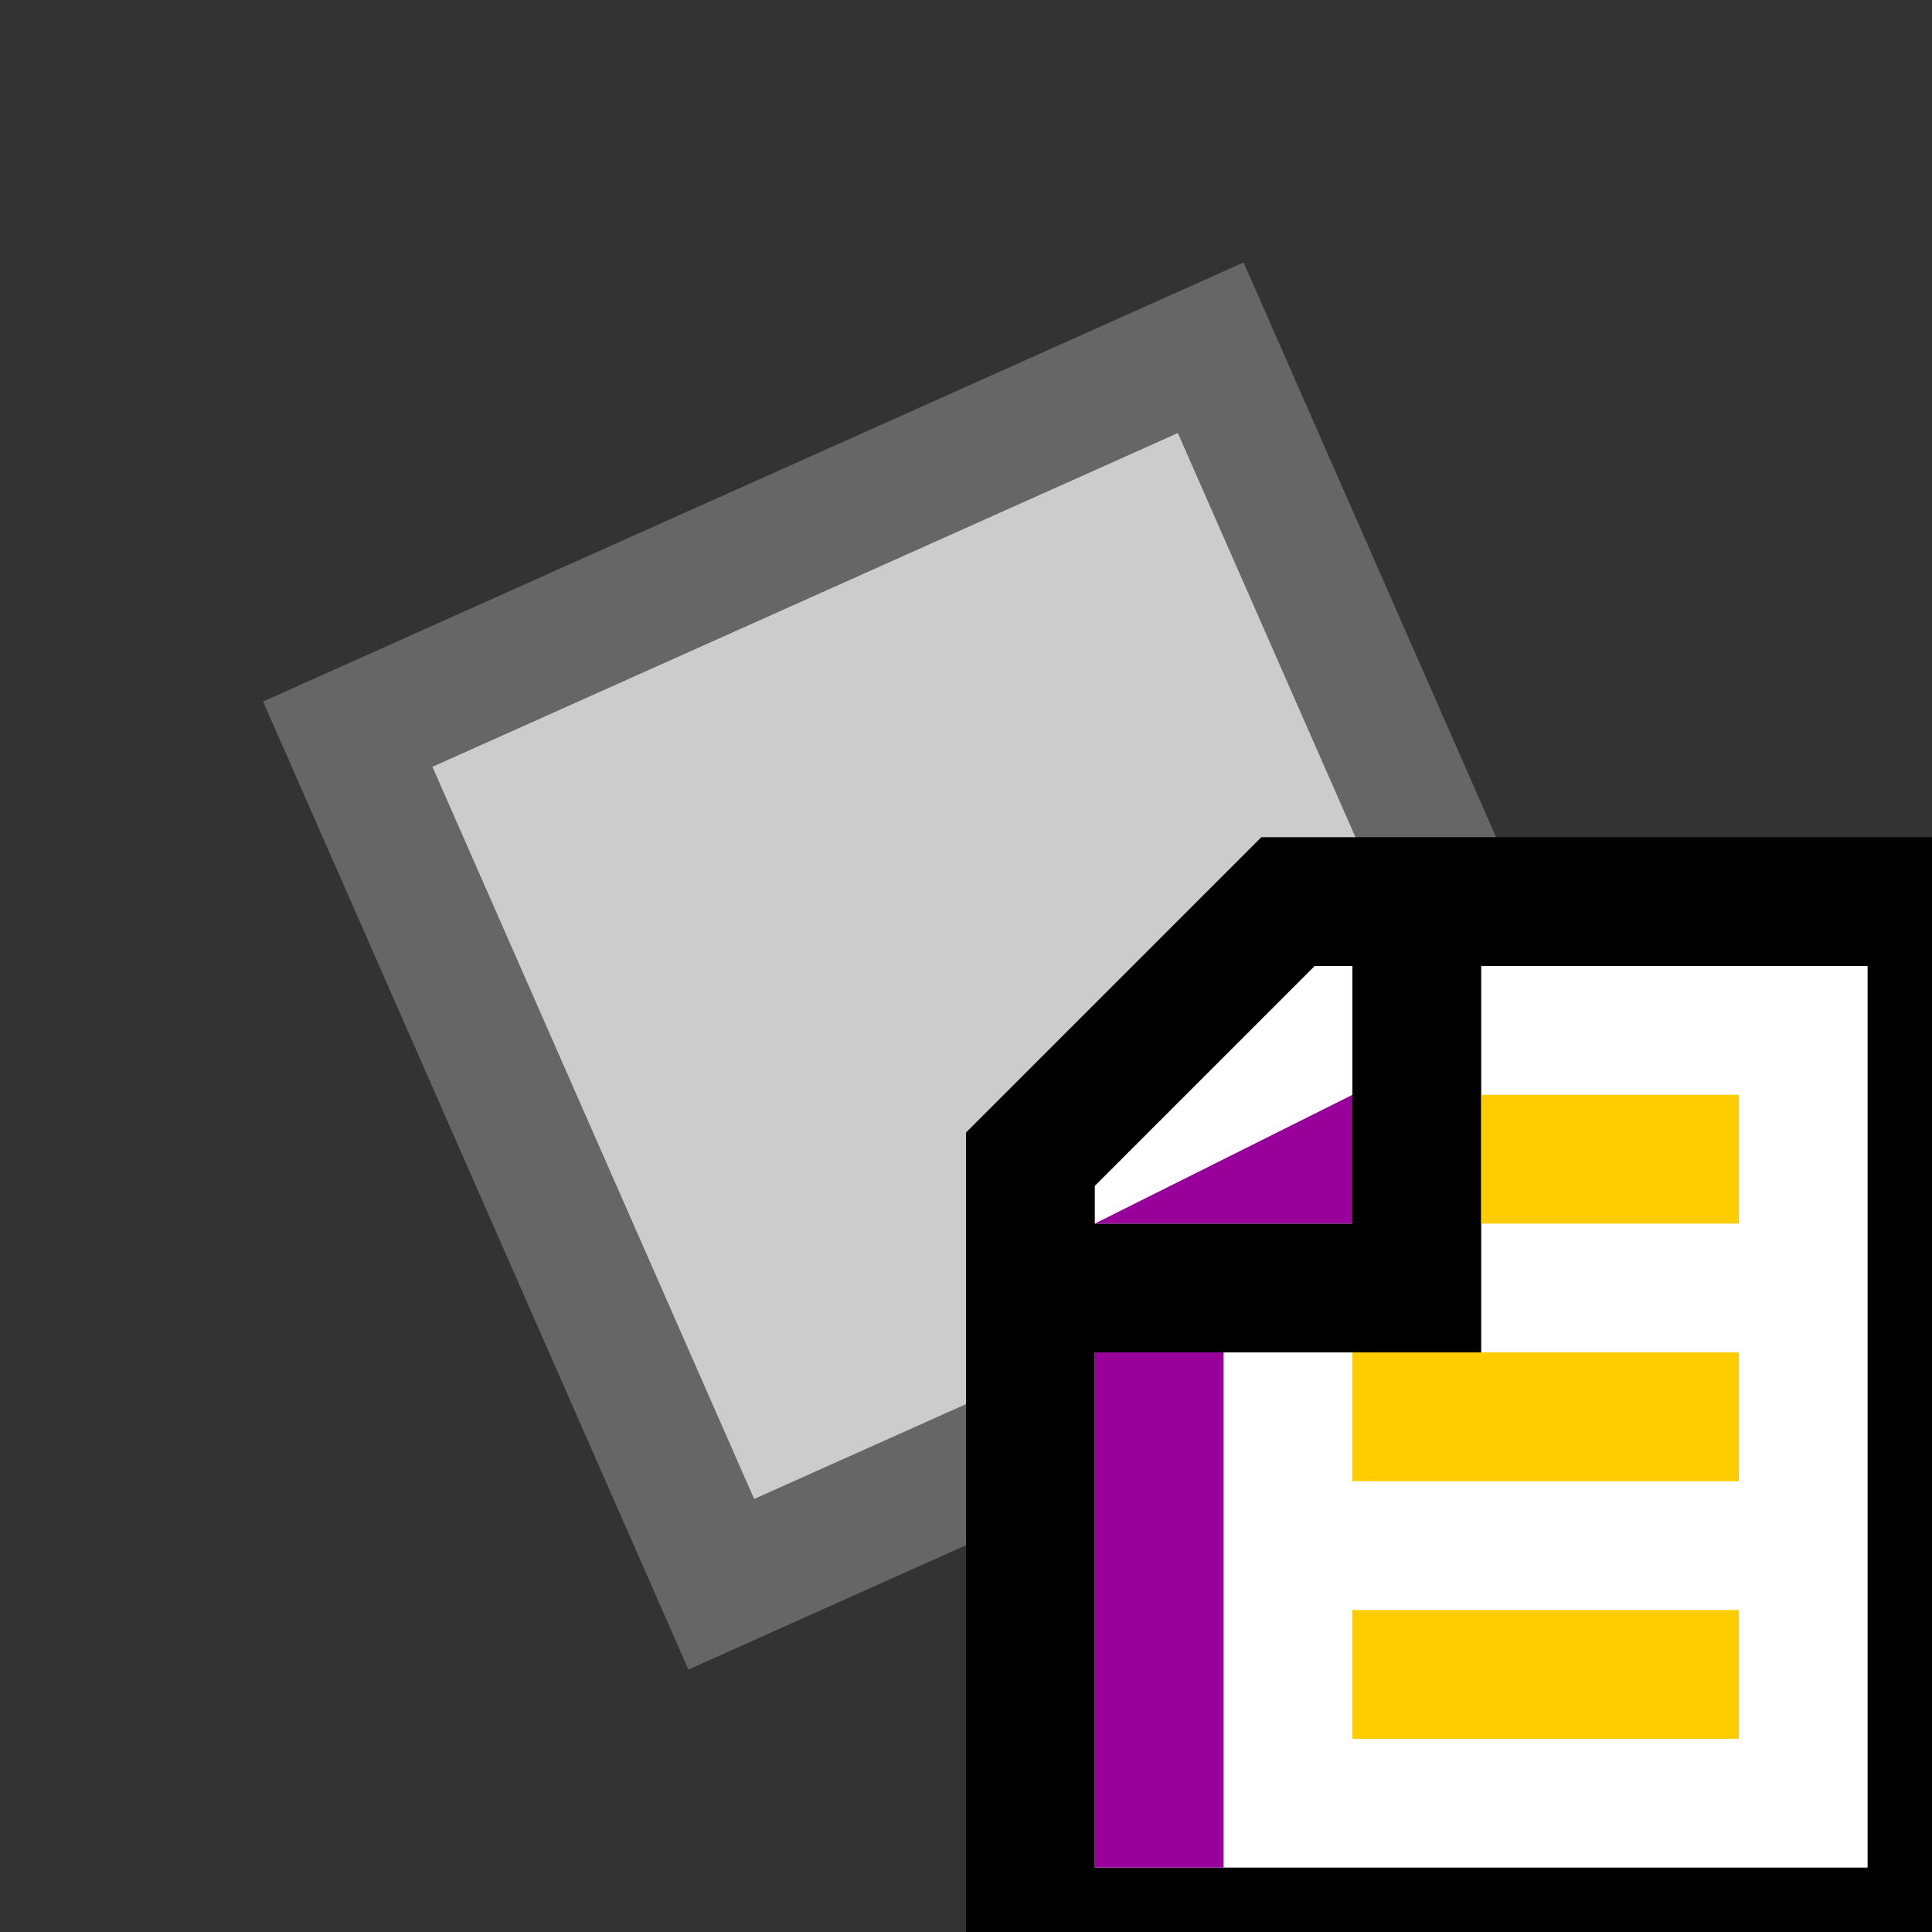 <svg version="1.1" xmlns="http://www.w3.org/2000/svg" viewBox="0 0 15 15">
<rect x="0" y="0" width="15" height="15" fill="#333333" stroke="none"/>
<path d="M2.7,5.7L9.4,2.7L12.3,9.3L5.6,12.3Z" stroke="#666" fill="#CCC"/>
<path d="M8,9L10,7H15V15H8Z" stroke="#000" fill="#FFF"/>
<path d="M8,10H11V7" stroke="#000" fill="none"/>
<path d="M9,14.5V10.5Z" stroke="#909"/>
<path d="M8.5,9.5H10.5V8.5Z" fill="#909"/>
<path d="M11.5,9H13.5ZM10.5,11H13.5ZM10.5,13H13.5Z" stroke="#FC0" fill="none"/>
</svg>